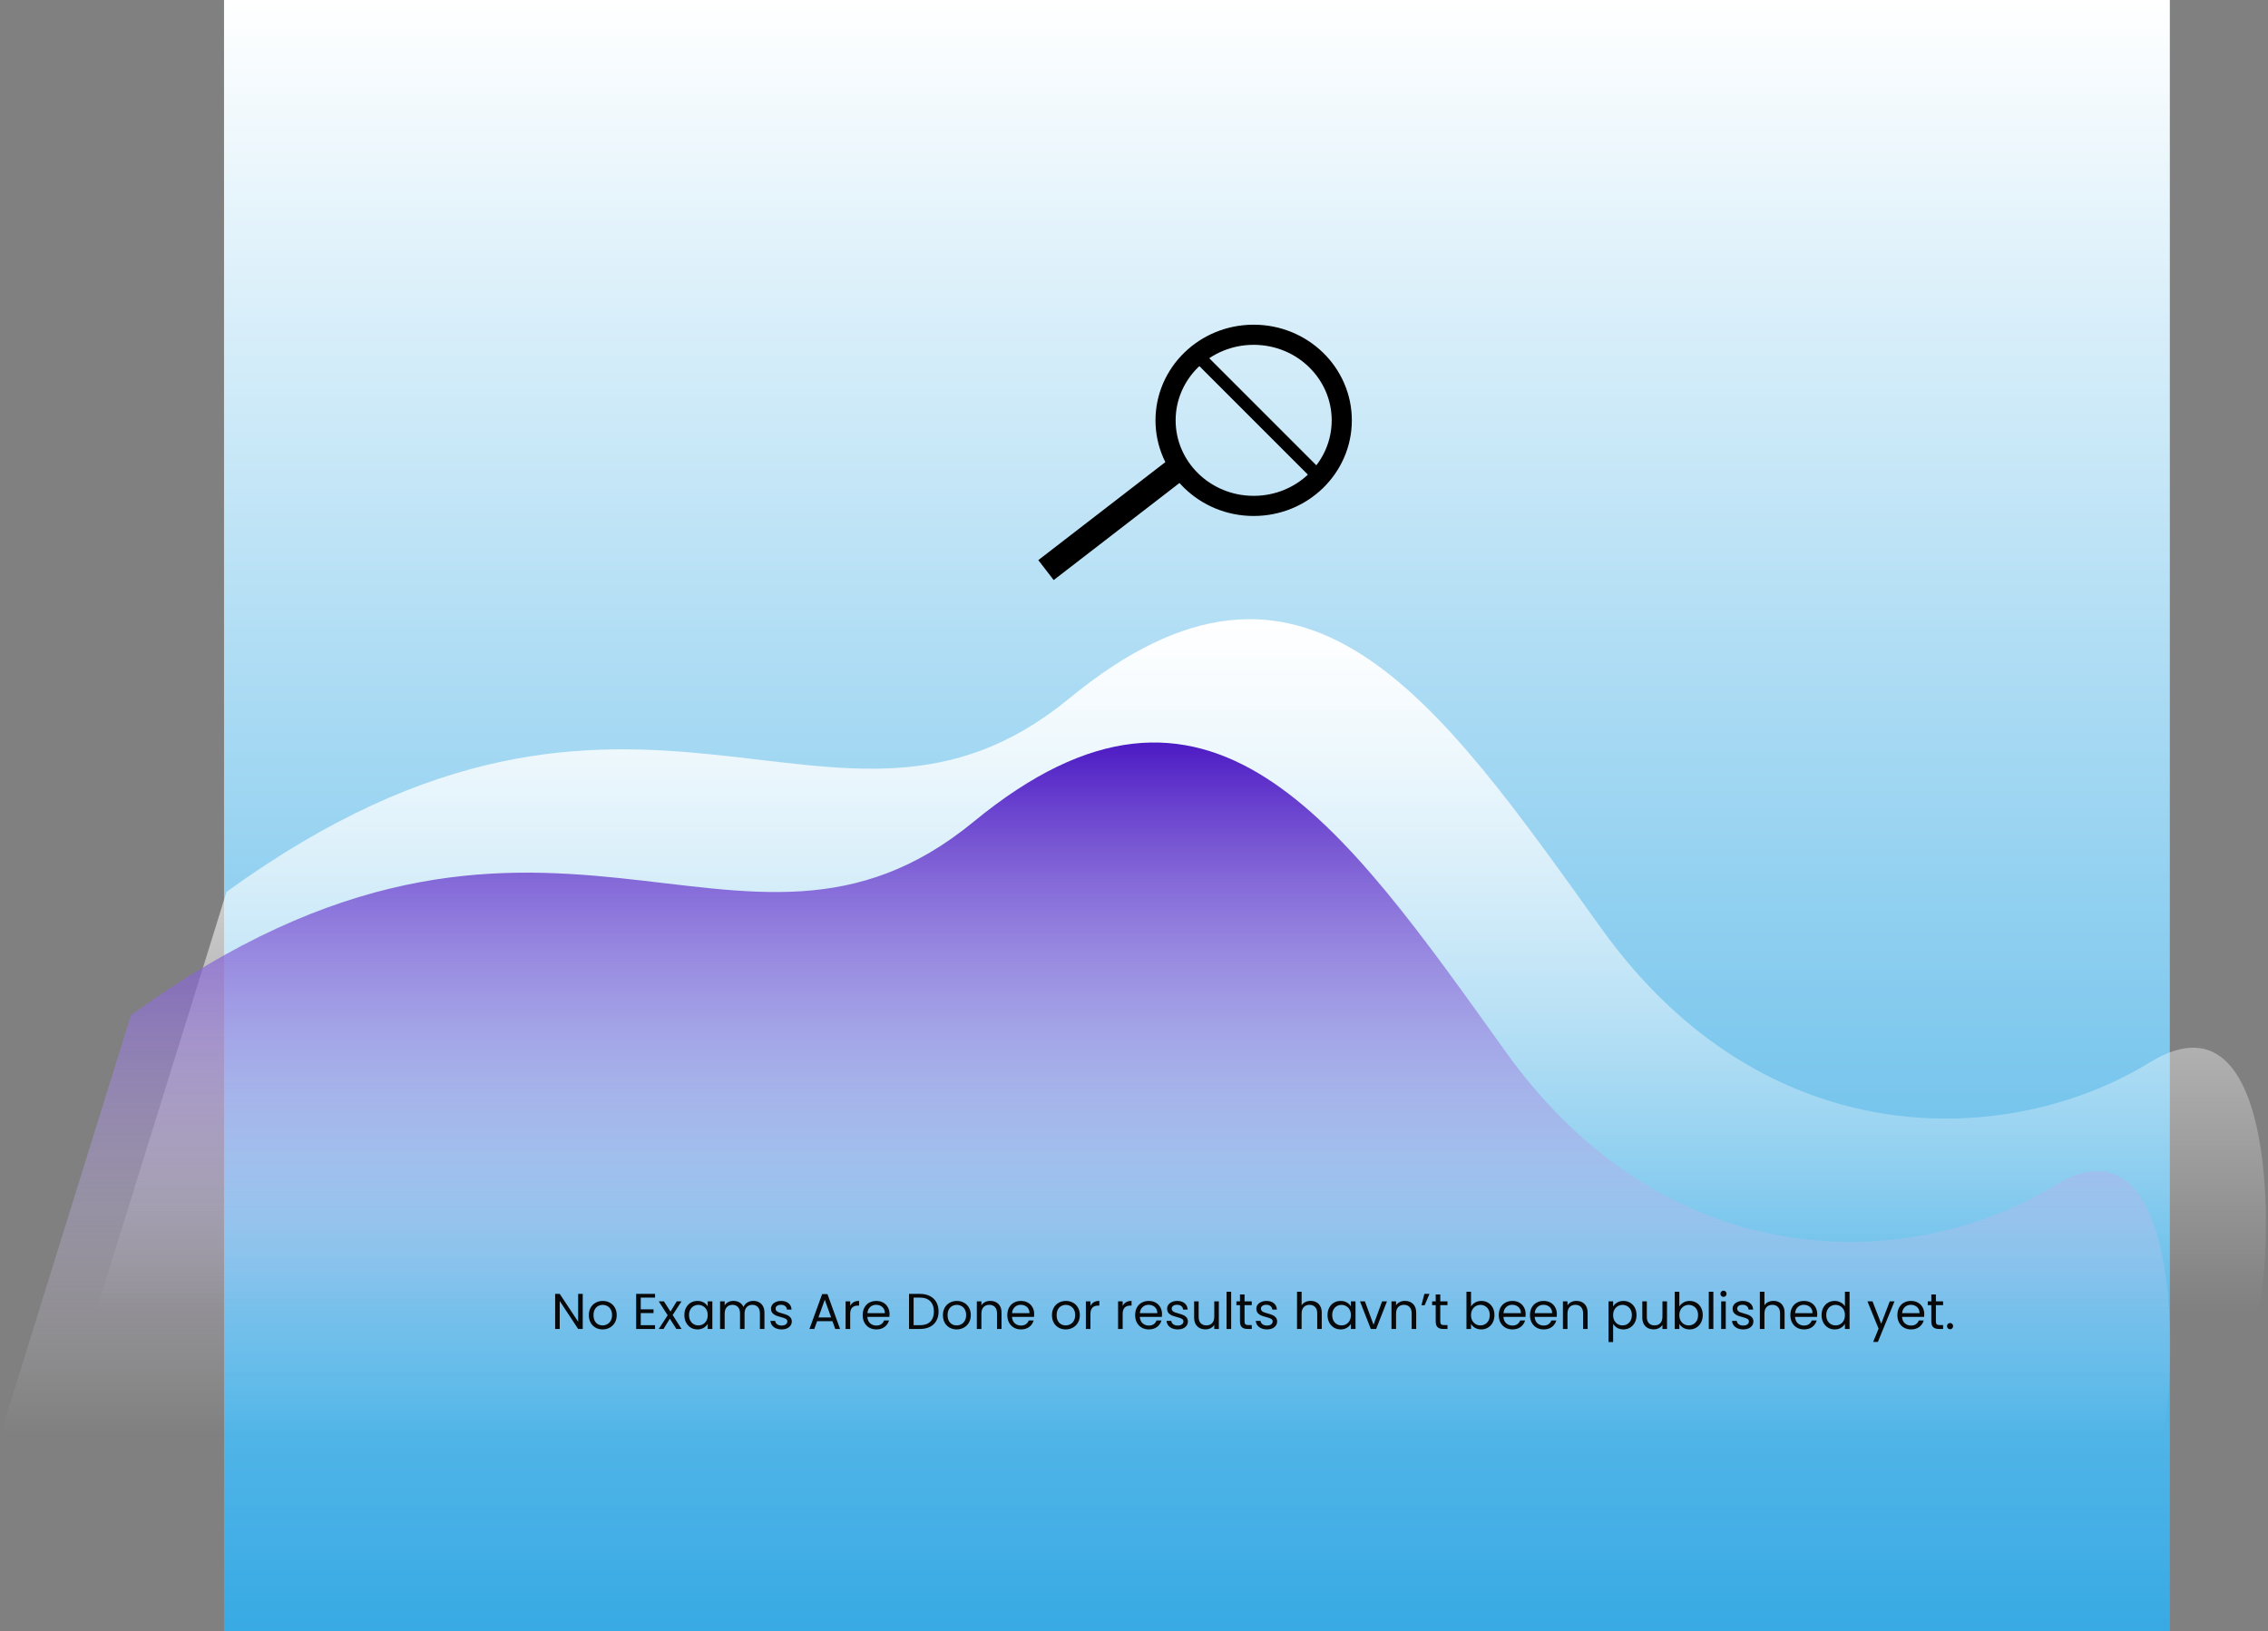 <svg width="901" height="648" viewBox="0 0 901 648" fill="none" xmlns="http://www.w3.org/2000/svg">
<rect x="0" y="0" width="901" height="648" fill="#808080" stroke="none"/>
<rect x="89" width="773" height="648" fill="url(#paint0_linear_237_148)"/>
<path d="M533.04 167C533.04 185.68 517.469 201 498.04 201C478.611 201 463.04 185.68 463.04 167C463.04 148.32 478.611 133 498.04 133C517.469 133 533.04 148.32 533.04 167Z" stroke="black" stroke-width="8"/>
<path d="M467.24 186.6L415.54 226.5" stroke="black" stroke-width="10"/>
<path d="M424.781 277.48C331.342 354.334 255.092 234.756 90 354.334L38 521.5H896.5C901.833 513.5 909.5 388 854 422.112C798.5 456.223 701.6 460.236 636.143 368.858C570.685 277.48 518.22 200.625 424.781 277.48Z" fill="url(#paint1_linear_237_148)" style="mix-blend-mode:overlay"/>
<path d="M386.781 326.48C293.342 403.334 217.092 283.756 52 403.334L0 570.5H858.5C863.833 562.5 871.5 437 816 471.112C760.5 505.223 663.6 509.236 598.143 417.858C532.685 326.48 480.22 249.625 386.781 326.48Z" fill="url(#paint2_linear_237_148)" style="mix-blend-mode:overlay"/>
<path d="M231.5 528H229.68L222.36 516.9V528H220.54V514.04H222.36L229.68 525.12V514.04H231.5V528ZM239.383 528.18C238.356 528.18 237.423 527.947 236.583 527.48C235.756 527.013 235.103 526.353 234.623 525.5C234.156 524.633 233.923 523.633 233.923 522.5C233.923 521.38 234.163 520.393 234.643 519.54C235.136 518.673 235.803 518.013 236.643 517.56C237.483 517.093 238.423 516.86 239.463 516.86C240.503 516.86 241.443 517.093 242.283 517.56C243.123 518.013 243.783 518.667 244.263 519.52C244.756 520.373 245.003 521.367 245.003 522.5C245.003 523.633 244.749 524.633 244.243 525.5C243.749 526.353 243.076 527.013 242.223 527.48C241.369 527.947 240.423 528.18 239.383 528.18ZM239.383 526.58C240.036 526.58 240.649 526.427 241.223 526.12C241.796 525.813 242.256 525.353 242.603 524.74C242.963 524.127 243.143 523.38 243.143 522.5C243.143 521.62 242.969 520.873 242.623 520.26C242.276 519.647 241.823 519.193 241.263 518.9C240.703 518.593 240.096 518.44 239.443 518.44C238.776 518.44 238.163 518.593 237.603 518.9C237.056 519.193 236.616 519.647 236.283 520.26C235.949 520.873 235.783 521.62 235.783 522.5C235.783 523.393 235.943 524.147 236.263 524.76C236.596 525.373 237.036 525.833 237.583 526.14C238.129 526.433 238.729 526.58 239.383 526.58ZM254.548 515.54V520.2H259.628V521.7H254.548V526.5H260.228V528H252.728V514.04H260.228V515.54H254.548ZM268.701 528L266.101 523.92L263.601 528H261.701L265.241 522.56L261.701 517.04H263.761L266.361 521.1L268.841 517.04H270.741L267.221 522.46L270.761 528H268.701ZM271.872 522.48C271.872 521.36 272.098 520.38 272.552 519.54C273.005 518.687 273.625 518.027 274.412 517.56C275.212 517.093 276.098 516.86 277.072 516.86C278.032 516.86 278.865 517.067 279.572 517.48C280.278 517.893 280.805 518.413 281.152 519.04V517.04H282.992V528H281.152V525.96C280.792 526.6 280.252 527.133 279.532 527.56C278.825 527.973 277.998 528.18 277.052 528.18C276.078 528.18 275.198 527.94 274.412 527.46C273.625 526.98 273.005 526.307 272.552 525.44C272.098 524.573 271.872 523.587 271.872 522.48ZM281.152 522.5C281.152 521.673 280.985 520.953 280.652 520.34C280.318 519.727 279.865 519.26 279.292 518.94C278.732 518.607 278.112 518.44 277.432 518.44C276.752 518.44 276.132 518.6 275.572 518.92C275.012 519.24 274.565 519.707 274.232 520.32C273.898 520.933 273.732 521.653 273.732 522.48C273.732 523.32 273.898 524.053 274.232 524.68C274.565 525.293 275.012 525.767 275.572 526.1C276.132 526.42 276.752 526.58 277.432 526.58C278.112 526.58 278.732 526.42 279.292 526.1C279.865 525.767 280.318 525.293 280.652 524.68C280.985 524.053 281.152 523.327 281.152 522.5ZM299.247 516.84C300.101 516.84 300.861 517.02 301.527 517.38C302.194 517.727 302.721 518.253 303.107 518.96C303.494 519.667 303.687 520.527 303.687 521.54V528H301.887V521.8C301.887 520.707 301.614 519.873 301.067 519.3C300.534 518.713 299.807 518.42 298.887 518.42C297.941 518.42 297.187 518.727 296.627 519.34C296.067 519.94 295.787 520.813 295.787 521.96V528H293.987V521.8C293.987 520.707 293.714 519.873 293.167 519.3C292.634 518.713 291.907 518.42 290.987 518.42C290.041 518.42 289.287 518.727 288.727 519.34C288.167 519.94 287.887 520.813 287.887 521.96V528H286.067V517.04H287.887V518.62C288.247 518.047 288.727 517.607 289.327 517.3C289.941 516.993 290.614 516.84 291.347 516.84C292.267 516.84 293.081 517.047 293.787 517.46C294.494 517.873 295.021 518.48 295.367 519.28C295.674 518.507 296.181 517.907 296.887 517.48C297.594 517.053 298.381 516.84 299.247 516.84ZM310.553 528.18C309.713 528.18 308.959 528.04 308.293 527.76C307.626 527.467 307.099 527.067 306.713 526.56C306.326 526.04 306.113 525.447 306.073 524.78H307.953C308.006 525.327 308.259 525.773 308.713 526.12C309.179 526.467 309.786 526.64 310.533 526.64C311.226 526.64 311.773 526.487 312.173 526.18C312.573 525.873 312.773 525.487 312.773 525.02C312.773 524.54 312.559 524.187 312.133 523.96C311.706 523.72 311.046 523.487 310.153 523.26C309.339 523.047 308.673 522.833 308.153 522.62C307.646 522.393 307.206 522.067 306.833 521.64C306.473 521.2 306.293 520.627 306.293 519.92C306.293 519.36 306.459 518.847 306.793 518.38C307.126 517.913 307.599 517.547 308.213 517.28C308.826 517 309.526 516.86 310.313 516.86C311.526 516.86 312.506 517.167 313.253 517.78C313.999 518.393 314.399 519.233 314.453 520.3H312.633C312.593 519.727 312.359 519.267 311.933 518.92C311.519 518.573 310.959 518.4 310.253 518.4C309.599 518.4 309.079 518.54 308.693 518.82C308.306 519.1 308.113 519.467 308.113 519.92C308.113 520.28 308.226 520.58 308.453 520.82C308.693 521.047 308.986 521.233 309.333 521.38C309.693 521.513 310.186 521.667 310.813 521.84C311.599 522.053 312.239 522.267 312.733 522.48C313.226 522.68 313.646 522.987 313.993 523.4C314.353 523.813 314.539 524.353 314.553 525.02C314.553 525.62 314.386 526.16 314.053 526.64C313.719 527.12 313.246 527.5 312.633 527.78C312.033 528.047 311.339 528.18 310.553 528.18ZM330.694 524.9H324.614L323.494 528H321.574L326.614 514.14H328.714L333.734 528H331.814L330.694 524.9ZM330.174 523.42L327.654 516.38L325.134 523.42H330.174ZM337.751 518.82C338.071 518.193 338.524 517.707 339.111 517.36C339.711 517.013 340.437 516.84 341.291 516.84V518.72H340.811C338.771 518.72 337.751 519.827 337.751 522.04V528H335.931V517.04H337.751V518.82ZM353.392 522.1C353.392 522.447 353.372 522.813 353.332 523.2H344.572C344.638 524.28 345.005 525.127 345.672 525.74C346.352 526.34 347.172 526.64 348.132 526.64C348.918 526.64 349.572 526.46 350.092 526.1C350.625 525.727 350.998 525.233 351.212 524.62H353.172C352.878 525.673 352.292 526.533 351.412 527.2C350.532 527.853 349.438 528.18 348.132 528.18C347.092 528.18 346.158 527.947 345.332 527.48C344.518 527.013 343.878 526.353 343.412 525.5C342.945 524.633 342.712 523.633 342.712 522.5C342.712 521.367 342.938 520.373 343.392 519.52C343.845 518.667 344.478 518.013 345.292 517.56C346.118 517.093 347.065 516.86 348.132 516.86C349.172 516.86 350.092 517.087 350.892 517.54C351.692 517.993 352.305 518.62 352.732 519.42C353.172 520.207 353.392 521.1 353.392 522.1ZM351.512 521.72C351.512 521.027 351.358 520.433 351.052 519.94C350.745 519.433 350.325 519.053 349.792 518.8C349.272 518.533 348.692 518.4 348.052 518.4C347.132 518.4 346.345 518.693 345.692 519.28C345.052 519.867 344.685 520.68 344.592 521.72H351.512ZM365.466 514.06C366.986 514.06 368.299 514.347 369.406 514.92C370.526 515.48 371.379 516.287 371.966 517.34C372.566 518.393 372.866 519.633 372.866 521.06C372.866 522.487 372.566 523.727 371.966 524.78C371.379 525.82 370.526 526.62 369.406 527.18C368.299 527.727 366.986 528 365.466 528H361.126V514.06H365.466ZM365.466 526.5C367.266 526.5 368.639 526.027 369.586 525.08C370.533 524.12 371.006 522.78 371.006 521.06C371.006 519.327 370.526 517.973 369.566 517C368.619 516.027 367.253 515.54 365.466 515.54H362.946V526.5H365.466ZM380.047 528.18C379.02 528.18 378.087 527.947 377.247 527.48C376.42 527.013 375.767 526.353 375.287 525.5C374.82 524.633 374.587 523.633 374.587 522.5C374.587 521.38 374.827 520.393 375.307 519.54C375.8 518.673 376.467 518.013 377.307 517.56C378.147 517.093 379.087 516.86 380.127 516.86C381.167 516.86 382.107 517.093 382.947 517.56C383.787 518.013 384.447 518.667 384.927 519.52C385.42 520.373 385.667 521.367 385.667 522.5C385.667 523.633 385.413 524.633 384.907 525.5C384.413 526.353 383.74 527.013 382.887 527.48C382.033 527.947 381.087 528.18 380.047 528.18ZM380.047 526.58C380.7 526.58 381.313 526.427 381.887 526.12C382.46 525.813 382.92 525.353 383.267 524.74C383.627 524.127 383.807 523.38 383.807 522.5C383.807 521.62 383.633 520.873 383.287 520.26C382.94 519.647 382.487 519.193 381.927 518.9C381.367 518.593 380.76 518.44 380.107 518.44C379.44 518.44 378.827 518.593 378.267 518.9C377.72 519.193 377.28 519.647 376.947 520.26C376.613 520.873 376.447 521.62 376.447 522.5C376.447 523.393 376.607 524.147 376.927 524.76C377.26 525.373 377.7 525.833 378.247 526.14C378.793 526.433 379.393 526.58 380.047 526.58ZM393.4 516.84C394.733 516.84 395.813 517.247 396.64 518.06C397.466 518.86 397.88 520.02 397.88 521.54V528H396.08V521.8C396.08 520.707 395.806 519.873 395.26 519.3C394.713 518.713 393.966 518.42 393.02 518.42C392.06 518.42 391.293 518.72 390.72 519.32C390.16 519.92 389.88 520.793 389.88 521.94V528H388.06V517.04H389.88V518.6C390.24 518.04 390.726 517.607 391.34 517.3C391.966 516.993 392.653 516.84 393.4 516.84ZM410.853 522.1C410.853 522.447 410.833 522.813 410.793 523.2H402.033C402.099 524.28 402.466 525.127 403.133 525.74C403.813 526.34 404.633 526.64 405.593 526.64C406.379 526.64 407.033 526.46 407.553 526.1C408.086 525.727 408.459 525.233 408.673 524.62H410.633C410.339 525.673 409.753 526.533 408.873 527.2C407.993 527.853 406.899 528.18 405.593 528.18C404.553 528.18 403.619 527.947 402.793 527.48C401.979 527.013 401.339 526.353 400.873 525.5C400.406 524.633 400.173 523.633 400.173 522.5C400.173 521.367 400.399 520.373 400.853 519.52C401.306 518.667 401.939 518.013 402.753 517.56C403.579 517.093 404.526 516.86 405.593 516.86C406.633 516.86 407.553 517.087 408.353 517.54C409.153 517.993 409.766 518.62 410.193 519.42C410.633 520.207 410.853 521.1 410.853 522.1ZM408.973 521.72C408.973 521.027 408.819 520.433 408.513 519.94C408.206 519.433 407.786 519.053 407.253 518.8C406.733 518.533 406.153 518.4 405.513 518.4C404.593 518.4 403.806 518.693 403.153 519.28C402.513 519.867 402.146 520.68 402.053 521.72H408.973ZM423.367 528.18C422.34 528.18 421.407 527.947 420.567 527.48C419.74 527.013 419.087 526.353 418.607 525.5C418.14 524.633 417.907 523.633 417.907 522.5C417.907 521.38 418.147 520.393 418.627 519.54C419.12 518.673 419.787 518.013 420.627 517.56C421.467 517.093 422.407 516.86 423.447 516.86C424.487 516.86 425.427 517.093 426.267 517.56C427.107 518.013 427.767 518.667 428.247 519.52C428.74 520.373 428.987 521.367 428.987 522.5C428.987 523.633 428.734 524.633 428.227 525.5C427.734 526.353 427.06 527.013 426.207 527.48C425.354 527.947 424.407 528.18 423.367 528.18ZM423.367 526.58C424.02 526.58 424.634 526.427 425.207 526.12C425.78 525.813 426.24 525.353 426.587 524.74C426.947 524.127 427.127 523.38 427.127 522.5C427.127 521.62 426.954 520.873 426.607 520.26C426.26 519.647 425.807 519.193 425.247 518.9C424.687 518.593 424.08 518.44 423.427 518.44C422.76 518.44 422.147 518.593 421.587 518.9C421.04 519.193 420.6 519.647 420.267 520.26C419.934 520.873 419.767 521.62 419.767 522.5C419.767 523.393 419.927 524.147 420.247 524.76C420.58 525.373 421.02 525.833 421.567 526.14C422.114 526.433 422.714 526.58 423.367 526.58ZM433.2 518.82C433.52 518.193 433.973 517.707 434.56 517.36C435.16 517.013 435.887 516.84 436.74 516.84V518.72H436.26C434.22 518.72 433.2 519.827 433.2 522.04V528H431.38V517.04H433.2V518.82ZM445.993 518.82C446.313 518.193 446.766 517.707 447.353 517.36C447.953 517.013 448.679 516.84 449.533 516.84V518.72H449.053C447.013 518.72 445.993 519.827 445.993 522.04V528H444.173V517.04H445.993V518.82ZM461.634 522.1C461.634 522.447 461.614 522.813 461.574 523.2H452.814C452.88 524.28 453.247 525.127 453.914 525.74C454.594 526.34 455.414 526.64 456.374 526.64C457.16 526.64 457.814 526.46 458.334 526.1C458.867 525.727 459.24 525.233 459.454 524.62H461.414C461.12 525.673 460.534 526.533 459.654 527.2C458.774 527.853 457.68 528.18 456.374 528.18C455.334 528.18 454.4 527.947 453.574 527.48C452.76 527.013 452.12 526.353 451.654 525.5C451.187 524.633 450.954 523.633 450.954 522.5C450.954 521.367 451.18 520.373 451.634 519.52C452.087 518.667 452.72 518.013 453.534 517.56C454.36 517.093 455.307 516.86 456.374 516.86C457.414 516.86 458.334 517.087 459.134 517.54C459.934 517.993 460.547 518.62 460.974 519.42C461.414 520.207 461.634 521.1 461.634 522.1ZM459.754 521.72C459.754 521.027 459.6 520.433 459.294 519.94C458.987 519.433 458.567 519.053 458.034 518.8C457.514 518.533 456.934 518.4 456.294 518.4C455.374 518.4 454.587 518.693 453.934 519.28C453.294 519.867 452.927 520.68 452.834 521.72H459.754ZM467.916 528.18C467.076 528.18 466.323 528.04 465.656 527.76C464.989 527.467 464.463 527.067 464.076 526.56C463.689 526.04 463.476 525.447 463.436 524.78H465.316C465.369 525.327 465.623 525.773 466.076 526.12C466.543 526.467 467.149 526.64 467.896 526.64C468.589 526.64 469.136 526.487 469.536 526.18C469.936 525.873 470.136 525.487 470.136 525.02C470.136 524.54 469.923 524.187 469.496 523.96C469.069 523.72 468.409 523.487 467.516 523.26C466.703 523.047 466.036 522.833 465.516 522.62C465.009 522.393 464.569 522.067 464.196 521.64C463.836 521.2 463.656 520.627 463.656 519.92C463.656 519.36 463.823 518.847 464.156 518.38C464.489 517.913 464.963 517.547 465.576 517.28C466.189 517 466.889 516.86 467.676 516.86C468.889 516.86 469.869 517.167 470.616 517.78C471.363 518.393 471.763 519.233 471.816 520.3H469.996C469.956 519.727 469.723 519.267 469.296 518.92C468.883 518.573 468.323 518.4 467.616 518.4C466.963 518.4 466.443 518.54 466.056 518.82C465.669 519.1 465.476 519.467 465.476 519.92C465.476 520.28 465.589 520.58 465.816 520.82C466.056 521.047 466.349 521.233 466.696 521.38C467.056 521.513 467.549 521.667 468.176 521.84C468.963 522.053 469.603 522.267 470.096 522.48C470.589 522.68 471.009 522.987 471.356 523.4C471.716 523.813 471.903 524.353 471.916 525.02C471.916 525.62 471.749 526.16 471.416 526.64C471.083 527.12 470.609 527.5 469.996 527.78C469.396 528.047 468.703 528.18 467.916 528.18ZM484.205 517.04V528H482.385V526.38C482.039 526.94 481.552 527.38 480.925 527.7C480.312 528.007 479.632 528.16 478.885 528.16C478.032 528.16 477.265 527.987 476.585 527.64C475.905 527.28 475.365 526.747 474.965 526.04C474.579 525.333 474.385 524.473 474.385 523.46V517.04H476.185V523.22C476.185 524.3 476.459 525.133 477.005 525.72C477.552 526.293 478.299 526.58 479.245 526.58C480.219 526.58 480.985 526.28 481.545 525.68C482.105 525.08 482.385 524.207 482.385 523.06V517.04H484.205ZM489.098 513.2V528H487.278V513.2H489.098ZM494.42 518.54V525C494.42 525.533 494.533 525.913 494.76 526.14C494.987 526.353 495.38 526.46 495.94 526.46H497.28V528H495.64C494.627 528 493.867 527.767 493.36 527.3C492.853 526.833 492.6 526.067 492.6 525V518.54H491.18V517.04H492.6V514.28H494.42V517.04H497.28V518.54H494.42ZM503.365 528.18C502.525 528.18 501.772 528.04 501.105 527.76C500.439 527.467 499.912 527.067 499.525 526.56C499.139 526.04 498.925 525.447 498.885 524.78H500.765C500.819 525.327 501.072 525.773 501.525 526.12C501.992 526.467 502.599 526.64 503.345 526.64C504.039 526.64 504.585 526.487 504.985 526.18C505.385 525.873 505.585 525.487 505.585 525.02C505.585 524.54 505.372 524.187 504.945 523.96C504.519 523.72 503.859 523.487 502.965 523.26C502.152 523.047 501.485 522.833 500.965 522.62C500.459 522.393 500.019 522.067 499.645 521.64C499.285 521.2 499.105 520.627 499.105 519.92C499.105 519.36 499.272 518.847 499.605 518.38C499.939 517.913 500.412 517.547 501.025 517.28C501.639 517 502.339 516.86 503.125 516.86C504.339 516.86 505.319 517.167 506.065 517.78C506.812 518.393 507.212 519.233 507.265 520.3H505.445C505.405 519.727 505.172 519.267 504.745 518.92C504.332 518.573 503.772 518.4 503.065 518.4C502.412 518.4 501.892 518.54 501.505 518.82C501.119 519.1 500.925 519.467 500.925 519.92C500.925 520.28 501.039 520.58 501.265 520.82C501.505 521.047 501.799 521.233 502.145 521.38C502.505 521.513 502.999 521.667 503.625 521.84C504.412 522.053 505.052 522.267 505.545 522.48C506.039 522.68 506.459 522.987 506.805 523.4C507.165 523.813 507.352 524.353 507.365 525.02C507.365 525.62 507.199 526.16 506.865 526.64C506.532 527.12 506.059 527.5 505.445 527.78C504.845 528.047 504.152 528.18 503.365 528.18ZM520.707 516.84C521.533 516.84 522.28 517.02 522.947 517.38C523.613 517.727 524.133 518.253 524.507 518.96C524.893 519.667 525.087 520.527 525.087 521.54V528H523.287V521.8C523.287 520.707 523.013 519.873 522.467 519.3C521.92 518.713 521.173 518.42 520.227 518.42C519.267 518.42 518.5 518.72 517.927 519.32C517.367 519.92 517.087 520.793 517.087 521.94V528H515.267V513.2H517.087V518.6C517.447 518.04 517.94 517.607 518.567 517.3C519.207 516.993 519.92 516.84 520.707 516.84ZM527.38 522.48C527.38 521.36 527.606 520.38 528.06 519.54C528.513 518.687 529.133 518.027 529.92 517.56C530.72 517.093 531.606 516.86 532.58 516.86C533.54 516.86 534.373 517.067 535.08 517.48C535.786 517.893 536.313 518.413 536.66 519.04V517.04H538.5V528H536.66V525.96C536.3 526.6 535.76 527.133 535.04 527.56C534.333 527.973 533.506 528.18 532.56 528.18C531.586 528.18 530.706 527.94 529.92 527.46C529.133 526.98 528.513 526.307 528.06 525.44C527.606 524.573 527.38 523.587 527.38 522.48ZM536.66 522.5C536.66 521.673 536.493 520.953 536.16 520.34C535.826 519.727 535.373 519.26 534.8 518.94C534.24 518.607 533.62 518.44 532.94 518.44C532.26 518.44 531.64 518.6 531.08 518.92C530.52 519.24 530.073 519.707 529.74 520.32C529.406 520.933 529.24 521.653 529.24 522.48C529.24 523.32 529.406 524.053 529.74 524.68C530.073 525.293 530.52 525.767 531.08 526.1C531.64 526.42 532.26 526.58 532.94 526.58C533.62 526.58 534.24 526.42 534.8 526.1C535.373 525.767 535.826 525.293 536.16 524.68C536.493 524.053 536.66 523.327 536.66 522.5ZM545.655 526.32L549.055 517.04H550.995L546.695 528H544.575L540.275 517.04H542.235L545.655 526.32ZM558.126 516.84C559.459 516.84 560.539 517.247 561.366 518.06C562.193 518.86 562.606 520.02 562.606 521.54V528H560.806V521.8C560.806 520.707 560.533 519.873 559.986 519.3C559.439 518.713 558.693 518.42 557.746 518.42C556.786 518.42 556.019 518.72 555.446 519.32C554.886 519.92 554.606 520.793 554.606 521.94V528H552.786V517.04H554.606V518.6C554.966 518.04 555.453 517.607 556.066 517.3C556.693 516.993 557.379 516.84 558.126 516.84ZM565.859 514.06H567.879L565.959 518.6H564.679L565.859 514.06ZM572.174 518.54V525C572.174 525.533 572.287 525.913 572.514 526.14C572.741 526.353 573.134 526.46 573.694 526.46H575.034V528H573.394C572.381 528 571.621 527.767 571.114 527.3C570.607 526.833 570.354 526.067 570.354 525V518.54H568.934V517.04H570.354V514.28H572.174V517.04H575.034V518.54H572.174ZM584.391 519.08C584.765 518.427 585.311 517.893 586.031 517.48C586.751 517.067 587.571 516.86 588.491 516.86C589.478 516.86 590.365 517.093 591.151 517.56C591.938 518.027 592.558 518.687 593.011 519.54C593.465 520.38 593.691 521.36 593.691 522.48C593.691 523.587 593.465 524.573 593.011 525.44C592.558 526.307 591.931 526.98 591.131 527.46C590.345 527.94 589.465 528.18 588.491 528.18C587.545 528.18 586.711 527.973 585.991 527.56C585.285 527.147 584.751 526.62 584.391 525.98V528H582.571V513.2H584.391V519.08ZM591.831 522.48C591.831 521.653 591.665 520.933 591.331 520.32C590.998 519.707 590.545 519.24 589.971 518.92C589.411 518.6 588.791 518.44 588.111 518.44C587.445 518.44 586.825 518.607 586.251 518.94C585.691 519.26 585.238 519.733 584.891 520.36C584.558 520.973 584.391 521.687 584.391 522.5C584.391 523.327 584.558 524.053 584.891 524.68C585.238 525.293 585.691 525.767 586.251 526.1C586.825 526.42 587.445 526.58 588.111 526.58C588.791 526.58 589.411 526.42 589.971 526.1C590.545 525.767 590.998 525.293 591.331 524.68C591.665 524.053 591.831 523.32 591.831 522.48ZM606.087 522.1C606.087 522.447 606.067 522.813 606.027 523.2H597.267C597.334 524.28 597.7 525.127 598.367 525.74C599.047 526.34 599.867 526.64 600.827 526.64C601.614 526.64 602.267 526.46 602.787 526.1C603.32 525.727 603.694 525.233 603.907 524.62H605.867C605.574 525.673 604.987 526.533 604.107 527.2C603.227 527.853 602.134 528.18 600.827 528.18C599.787 528.18 598.854 527.947 598.027 527.48C597.214 527.013 596.574 526.353 596.107 525.5C595.64 524.633 595.407 523.633 595.407 522.5C595.407 521.367 595.634 520.373 596.087 519.52C596.54 518.667 597.174 518.013 597.987 517.56C598.814 517.093 599.76 516.86 600.827 516.86C601.867 516.86 602.787 517.087 603.587 517.54C604.387 517.993 605 518.62 605.427 519.42C605.867 520.207 606.087 521.1 606.087 522.1ZM604.207 521.72C604.207 521.027 604.054 520.433 603.747 519.94C603.44 519.433 603.02 519.053 602.487 518.8C601.967 518.533 601.387 518.4 600.747 518.4C599.827 518.4 599.04 518.693 598.387 519.28C597.747 519.867 597.38 520.68 597.287 521.72H604.207ZM618.489 522.1C618.489 522.447 618.469 522.813 618.429 523.2H609.669C609.736 524.28 610.103 525.127 610.769 525.74C611.449 526.34 612.269 526.64 613.229 526.64C614.016 526.64 614.669 526.46 615.189 526.1C615.723 525.727 616.096 525.233 616.309 524.62H618.269C617.976 525.673 617.389 526.533 616.509 527.2C615.629 527.853 614.536 528.18 613.229 528.18C612.189 528.18 611.256 527.947 610.429 527.48C609.616 527.013 608.976 526.353 608.509 525.5C608.043 524.633 607.809 523.633 607.809 522.5C607.809 521.367 608.036 520.373 608.489 519.52C608.943 518.667 609.576 518.013 610.389 517.56C611.216 517.093 612.163 516.86 613.229 516.86C614.269 516.86 615.189 517.087 615.989 517.54C616.789 517.993 617.403 518.62 617.829 519.42C618.269 520.207 618.489 521.1 618.489 522.1ZM616.609 521.72C616.609 521.027 616.456 520.433 616.149 519.94C615.843 519.433 615.423 519.053 614.889 518.8C614.369 518.533 613.789 518.4 613.149 518.4C612.229 518.4 611.443 518.693 610.789 519.28C610.149 519.867 609.783 520.68 609.689 521.72H616.609ZM626.232 516.84C627.565 516.84 628.645 517.247 629.472 518.06C630.298 518.86 630.712 520.02 630.712 521.54V528H628.912V521.8C628.912 520.707 628.638 519.873 628.092 519.3C627.545 518.713 626.798 518.42 625.852 518.42C624.892 518.42 624.125 518.72 623.552 519.32C622.992 519.92 622.712 520.793 622.712 521.94V528H620.892V517.04H622.712V518.6C623.072 518.04 623.558 517.607 624.172 517.3C624.798 516.993 625.485 516.84 626.232 516.84ZM640.837 519.06C641.197 518.433 641.73 517.913 642.437 517.5C643.157 517.073 643.99 516.86 644.937 516.86C645.91 516.86 646.79 517.093 647.577 517.56C648.377 518.027 649.003 518.687 649.457 519.54C649.91 520.38 650.137 521.36 650.137 522.48C650.137 523.587 649.91 524.573 649.457 525.44C649.003 526.307 648.377 526.98 647.577 527.46C646.79 527.94 645.91 528.18 644.937 528.18C644.003 528.18 643.177 527.973 642.457 527.56C641.75 527.133 641.21 526.607 640.837 525.98V533.2H639.017V517.04H640.837V519.06ZM648.277 522.48C648.277 521.653 648.11 520.933 647.777 520.32C647.443 519.707 646.99 519.24 646.417 518.92C645.857 518.6 645.237 518.44 644.557 518.44C643.89 518.44 643.27 518.607 642.697 518.94C642.137 519.26 641.683 519.733 641.337 520.36C641.003 520.973 640.837 521.687 640.837 522.5C640.837 523.327 641.003 524.053 641.337 524.68C641.683 525.293 642.137 525.767 642.697 526.1C643.27 526.42 643.89 526.58 644.557 526.58C645.237 526.58 645.857 526.42 646.417 526.1C646.99 525.767 647.443 525.293 647.777 524.68C648.11 524.053 648.277 523.32 648.277 522.48ZM662.252 517.04V528H660.432V526.38C660.086 526.94 659.599 527.38 658.972 527.7C658.359 528.007 657.679 528.16 656.932 528.16C656.079 528.16 655.312 527.987 654.632 527.64C653.952 527.28 653.412 526.747 653.012 526.04C652.626 525.333 652.432 524.473 652.432 523.46V517.04H654.232V523.22C654.232 524.3 654.506 525.133 655.052 525.72C655.599 526.293 656.346 526.58 657.292 526.58C658.266 526.58 659.032 526.28 659.592 525.68C660.152 525.08 660.432 524.207 660.432 523.06V517.04H662.252ZM667.145 519.08C667.518 518.427 668.065 517.893 668.785 517.48C669.505 517.067 670.325 516.86 671.245 516.86C672.232 516.86 673.118 517.093 673.905 517.56C674.692 518.027 675.312 518.687 675.765 519.54C676.218 520.38 676.445 521.36 676.445 522.48C676.445 523.587 676.218 524.573 675.765 525.44C675.312 526.307 674.685 526.98 673.885 527.46C673.098 527.94 672.218 528.18 671.245 528.18C670.298 528.18 669.465 527.973 668.745 527.56C668.038 527.147 667.505 526.62 667.145 525.98V528H665.325V513.2H667.145V519.08ZM674.585 522.48C674.585 521.653 674.418 520.933 674.085 520.32C673.752 519.707 673.298 519.24 672.725 518.92C672.165 518.6 671.545 518.44 670.865 518.44C670.198 518.44 669.578 518.607 669.005 518.94C668.445 519.26 667.992 519.733 667.645 520.36C667.312 520.973 667.145 521.687 667.145 522.5C667.145 523.327 667.312 524.053 667.645 524.68C667.992 525.293 668.445 525.767 669.005 526.1C669.578 526.42 670.198 526.58 670.865 526.58C671.545 526.58 672.165 526.42 672.725 526.1C673.298 525.767 673.752 525.293 674.085 524.68C674.418 524.053 674.585 523.32 674.585 522.48ZM680.661 513.2V528H678.841V513.2H680.661ZM684.703 515.26C684.356 515.26 684.063 515.14 683.823 514.9C683.583 514.66 683.463 514.367 683.463 514.02C683.463 513.673 683.583 513.38 683.823 513.14C684.063 512.9 684.356 512.78 684.703 512.78C685.036 512.78 685.316 512.9 685.543 513.14C685.783 513.38 685.903 513.673 685.903 514.02C685.903 514.367 685.783 514.66 685.543 514.9C685.316 515.14 685.036 515.26 684.703 515.26ZM685.583 517.04V528H683.763V517.04H685.583ZM692.565 528.18C691.725 528.18 690.971 528.04 690.305 527.76C689.638 527.467 689.111 527.067 688.725 526.56C688.338 526.04 688.125 525.447 688.085 524.78H689.965C690.018 525.327 690.271 525.773 690.725 526.12C691.191 526.467 691.798 526.64 692.545 526.64C693.238 526.64 693.785 526.487 694.185 526.18C694.585 525.873 694.785 525.487 694.785 525.02C694.785 524.54 694.571 524.187 694.145 523.96C693.718 523.72 693.058 523.487 692.165 523.26C691.351 523.047 690.685 522.833 690.165 522.62C689.658 522.393 689.218 522.067 688.845 521.64C688.485 521.2 688.305 520.627 688.305 519.92C688.305 519.36 688.471 518.847 688.805 518.38C689.138 517.913 689.611 517.547 690.225 517.28C690.838 517 691.538 516.86 692.325 516.86C693.538 516.86 694.518 517.167 695.265 517.78C696.011 518.393 696.411 519.233 696.465 520.3H694.645C694.605 519.727 694.371 519.267 693.945 518.92C693.531 518.573 692.971 518.4 692.265 518.4C691.611 518.4 691.091 518.54 690.705 518.82C690.318 519.1 690.125 519.467 690.125 519.92C690.125 520.28 690.238 520.58 690.465 520.82C690.705 521.047 690.998 521.233 691.345 521.38C691.705 521.513 692.198 521.667 692.825 521.84C693.611 522.053 694.251 522.267 694.745 522.48C695.238 522.68 695.658 522.987 696.005 523.4C696.365 523.813 696.551 524.353 696.565 525.02C696.565 525.62 696.398 526.16 696.065 526.64C695.731 527.12 695.258 527.5 694.645 527.78C694.045 528.047 693.351 528.18 692.565 528.18ZM704.574 516.84C705.4 516.84 706.147 517.02 706.814 517.38C707.48 517.727 708 518.253 708.374 518.96C708.76 519.667 708.954 520.527 708.954 521.54V528H707.154V521.8C707.154 520.707 706.88 519.873 706.334 519.3C705.787 518.713 705.04 518.42 704.094 518.42C703.134 518.42 702.367 518.72 701.794 519.32C701.234 519.92 700.954 520.793 700.954 521.94V528H699.134V513.2H700.954V518.6C701.314 518.04 701.807 517.607 702.434 517.3C703.074 516.993 703.787 516.84 704.574 516.84ZM721.927 522.1C721.927 522.447 721.907 522.813 721.867 523.2H713.107C713.173 524.28 713.54 525.127 714.207 525.74C714.887 526.34 715.707 526.64 716.667 526.64C717.453 526.64 718.107 526.46 718.627 526.1C719.16 525.727 719.533 525.233 719.747 524.62H721.707C721.413 525.673 720.827 526.533 719.947 527.2C719.067 527.853 717.973 528.18 716.667 528.18C715.627 528.18 714.693 527.947 713.867 527.48C713.053 527.013 712.413 526.353 711.947 525.5C711.48 524.633 711.247 523.633 711.247 522.5C711.247 521.367 711.473 520.373 711.927 519.52C712.38 518.667 713.013 518.013 713.827 517.56C714.653 517.093 715.6 516.86 716.667 516.86C717.707 516.86 718.627 517.087 719.427 517.54C720.227 517.993 720.84 518.62 721.267 519.42C721.707 520.207 721.927 521.1 721.927 522.1ZM720.047 521.72C720.047 521.027 719.893 520.433 719.587 519.94C719.28 519.433 718.86 519.053 718.327 518.8C717.807 518.533 717.227 518.4 716.587 518.4C715.667 518.4 714.88 518.693 714.227 519.28C713.587 519.867 713.22 520.68 713.127 521.72H720.047ZM723.649 522.48C723.649 521.36 723.876 520.38 724.329 519.54C724.782 518.687 725.402 518.027 726.189 517.56C726.989 517.093 727.882 516.86 728.869 516.86C729.722 516.86 730.516 517.06 731.249 517.46C731.982 517.847 732.542 518.36 732.929 519V513.2H734.769V528H732.929V525.94C732.569 526.593 732.036 527.133 731.329 527.56C730.622 527.973 729.796 528.18 728.849 528.18C727.876 528.18 726.989 527.94 726.189 527.46C725.402 526.98 724.782 526.307 724.329 525.44C723.876 524.573 723.649 523.587 723.649 522.48ZM732.929 522.5C732.929 521.673 732.762 520.953 732.429 520.34C732.096 519.727 731.642 519.26 731.069 518.94C730.509 518.607 729.889 518.44 729.209 518.44C728.529 518.44 727.909 518.6 727.349 518.92C726.789 519.24 726.342 519.707 726.009 520.32C725.676 520.933 725.509 521.653 725.509 522.48C725.509 523.32 725.676 524.053 726.009 524.68C726.342 525.293 726.789 525.767 727.349 526.1C727.909 526.42 728.529 526.58 729.209 526.58C729.889 526.58 730.509 526.42 731.069 526.1C731.642 525.767 732.096 525.293 732.429 524.68C732.762 524.053 732.929 523.327 732.929 522.5ZM752.617 517.04L746.017 533.16H744.137L746.297 527.88L741.877 517.04H743.897L747.337 525.92L750.737 517.04H752.617ZM764.446 522.1C764.446 522.447 764.426 522.813 764.386 523.2H755.626C755.693 524.28 756.06 525.127 756.726 525.74C757.406 526.34 758.226 526.64 759.186 526.64C759.973 526.64 760.626 526.46 761.146 526.1C761.68 525.727 762.053 525.233 762.266 524.62H764.226C763.933 525.673 763.346 526.533 762.466 527.2C761.586 527.853 760.493 528.18 759.186 528.18C758.146 528.18 757.213 527.947 756.386 527.48C755.573 527.013 754.933 526.353 754.466 525.5C754 524.633 753.766 523.633 753.766 522.5C753.766 521.367 753.993 520.373 754.446 519.52C754.9 518.667 755.533 518.013 756.346 517.56C757.173 517.093 758.12 516.86 759.186 516.86C760.226 516.86 761.146 517.087 761.946 517.54C762.746 517.993 763.36 518.62 763.786 519.42C764.226 520.207 764.446 521.1 764.446 522.1ZM762.566 521.72C762.566 521.027 762.413 520.433 762.106 519.94C761.8 519.433 761.38 519.053 760.846 518.8C760.326 518.533 759.746 518.4 759.106 518.4C758.186 518.4 757.4 518.693 756.746 519.28C756.106 519.867 755.74 520.68 755.646 521.72H762.566ZM769.069 518.54V525C769.069 525.533 769.182 525.913 769.409 526.14C769.635 526.353 770.029 526.46 770.589 526.46H771.929V528H770.289C769.275 528 768.515 527.767 768.009 527.3C767.502 526.833 767.249 526.067 767.249 525V518.54H765.829V517.04H767.249V514.28H769.069V517.04H771.929V518.54H769.069ZM774.714 528.12C774.367 528.12 774.074 528 773.834 527.76C773.594 527.52 773.474 527.227 773.474 526.88C773.474 526.533 773.594 526.24 773.834 526C774.074 525.76 774.367 525.64 774.714 525.64C775.047 525.64 775.327 525.76 775.554 526C775.794 526.24 775.914 526.533 775.914 526.88C775.914 527.227 775.794 527.52 775.554 527.76C775.327 528 775.047 528.12 774.714 528.12Z" fill="#08090A"/>
<line x1="473.768" y1="139.232" x2="524.768" y2="190.232" stroke="black" stroke-width="5"/>
<defs>
<linearGradient id="paint0_linear_237_148" x1="475.5" y1="0" x2="475.5" y2="648" gradientUnits="userSpaceOnUse">
<stop stop-color="white"/>
<stop offset="1" stop-color="#38AAE4"/>
</linearGradient>
<linearGradient id="paint1_linear_237_148" x1="468.348" y1="246" x2="468.348" y2="521.5" gradientUnits="userSpaceOnUse">
<stop stop-color="white"/>
<stop offset="1" stop-color="white" stop-opacity="0"/>
</linearGradient>
<linearGradient id="paint2_linear_237_148" x1="430.348" y1="295" x2="430.348" y2="570.5" gradientUnits="userSpaceOnUse">
<stop stop-color="#4C1AC4"/>
<stop offset="1" stop-color="white" stop-opacity="0"/>
</linearGradient>
</defs>
</svg>
